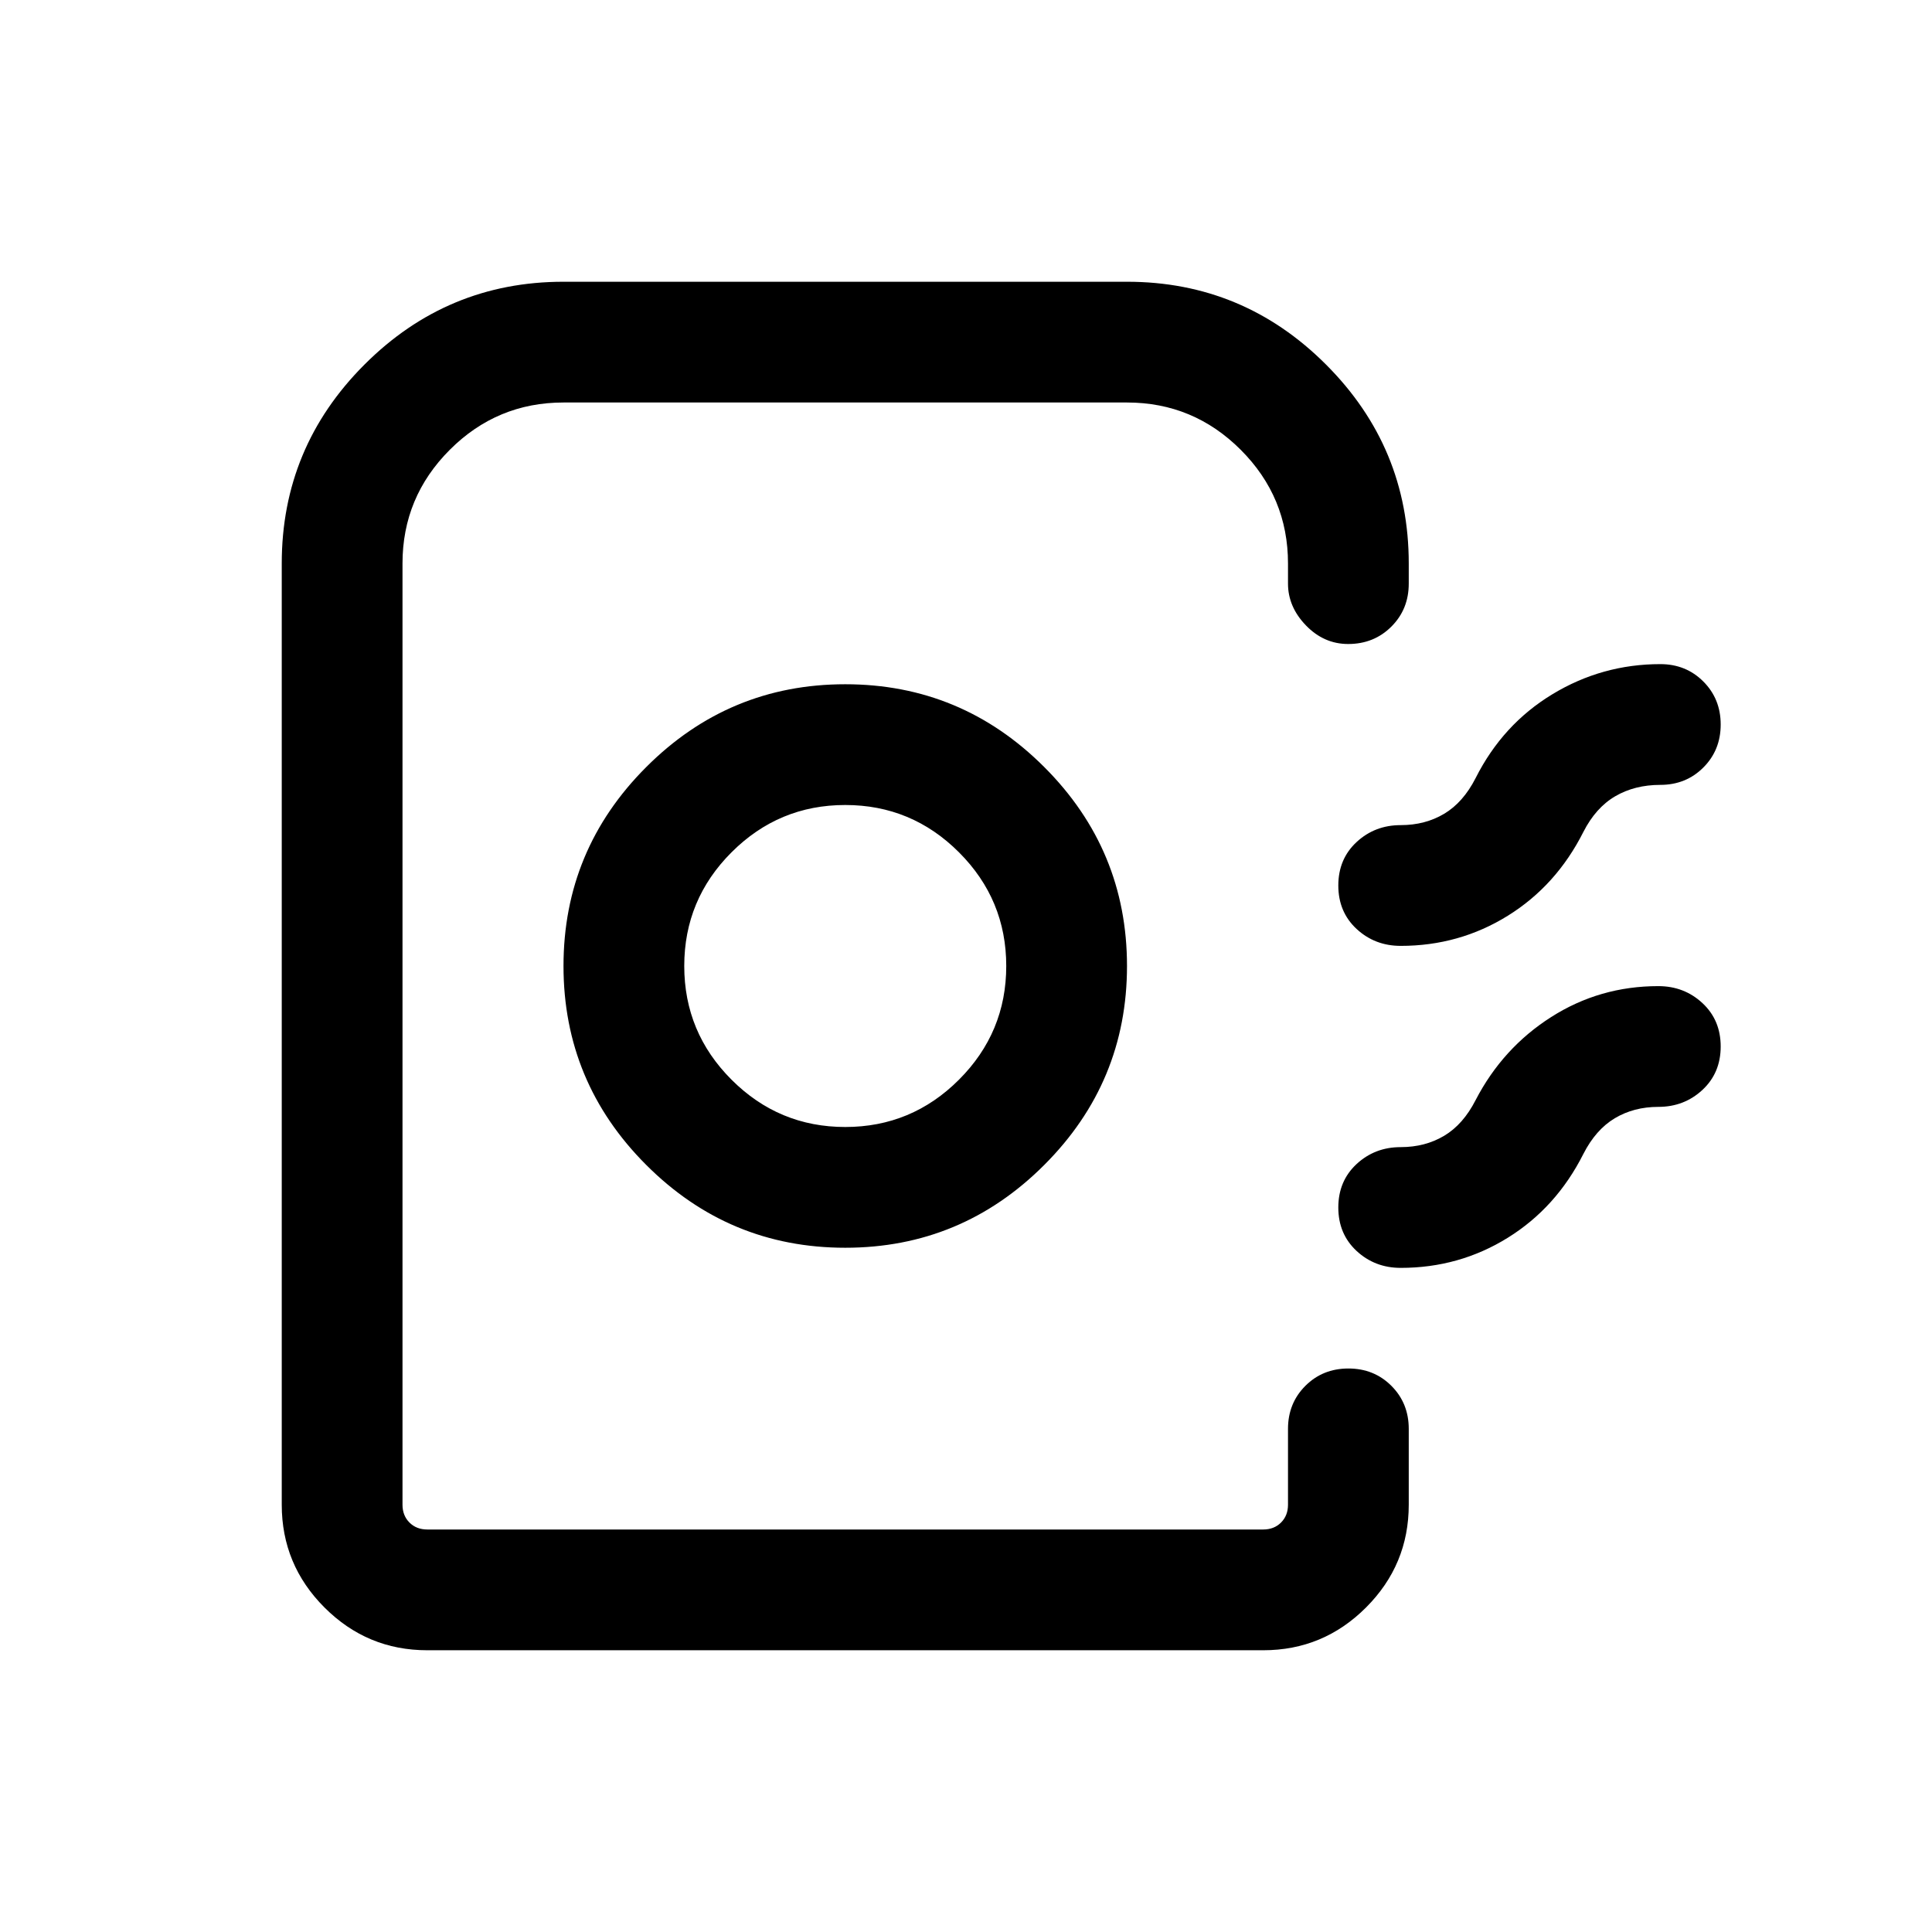 <svg xmlns="http://www.w3.org/2000/svg" height="24" viewBox="0 -960 960 960" width="24"><path d="M140-212.31V-680q0-57.75 41.13-98.87Q222.25-820 280-820h280q57.75 0 98.87 41.13Q700-737.75 700-680v10q0 12.75-8.66 21.38-8.65 8.62-21.45 8.62-12.04 0-20.97-9.23Q640-658.46 640-670v-10q0-33-23.5-56.5T560-760H280q-33 0-56.5 23.5T200-680v467.69q0 5.39 3.46 8.85t8.85 3.46h415.38q5.39 0 8.85-3.46t3.46-8.85V-250q0-12.75 8.63-21.38 8.63-8.62 21.38-8.62 12.76 0 21.37 8.62Q700-262.75 700-250v37.69q0 29.83-21.24 51.07Q657.52-140 627.69-140H212.31q-29.83 0-51.07-21.24Q140-182.48 140-212.31ZM420-340q57.75 0 98.87-41.13Q560-422.25 560-480q0-57.75-41.13-98.87Q477.75-620 420-620q-57.75 0-98.87 41.13Q280-537.75 280-480q0 57.75 41.13 98.87Q362.25-340 420-340Zm0-60q-33 0-56.5-23.5T340-480q0-33 23.5-56.5T420-560q33 0 56.5 23.5T500-480q0 33-23.5 56.5T420-400Zm435-199.99q0 12.76-8.63 21.37Q837.75-570 825-570q-12.69 0-22.39 5.65-9.69 5.66-15.84 17.73-13.46 26.7-37.57 41.66Q725.1-490 696-490q-12.85 0-21.93-8.42Q665-506.85 665-520q0-13.15 9.07-21.58Q683.15-550 696-550q12.16 0 21.62-5.65 9.46-5.66 15.61-17.73 13.46-26.7 38.15-41.66Q796.08-630 825-630q12.75 0 21.37 8.63 8.63 8.63 8.63 21.38ZM855-440q0 13.15-9.08 21.58Q836.85-410 824-410q-12.16 0-21.62 5.65-9.46 5.66-15.61 17.73-13.46 26.7-37.57 41.66Q725.1-330 696-330q-12.85 0-21.93-8.42Q665-346.85 665-360q0-13.15 9.07-21.58Q683.15-390 696-390q12.16 0 21.62-5.65 9.46-5.66 15.61-17.73 13.46-25.93 37.56-41.27Q794.89-470 824-470q12.85 0 21.92 8.42Q855-453.15 855-440ZM640-200H200h440-30 30Z"/></svg>